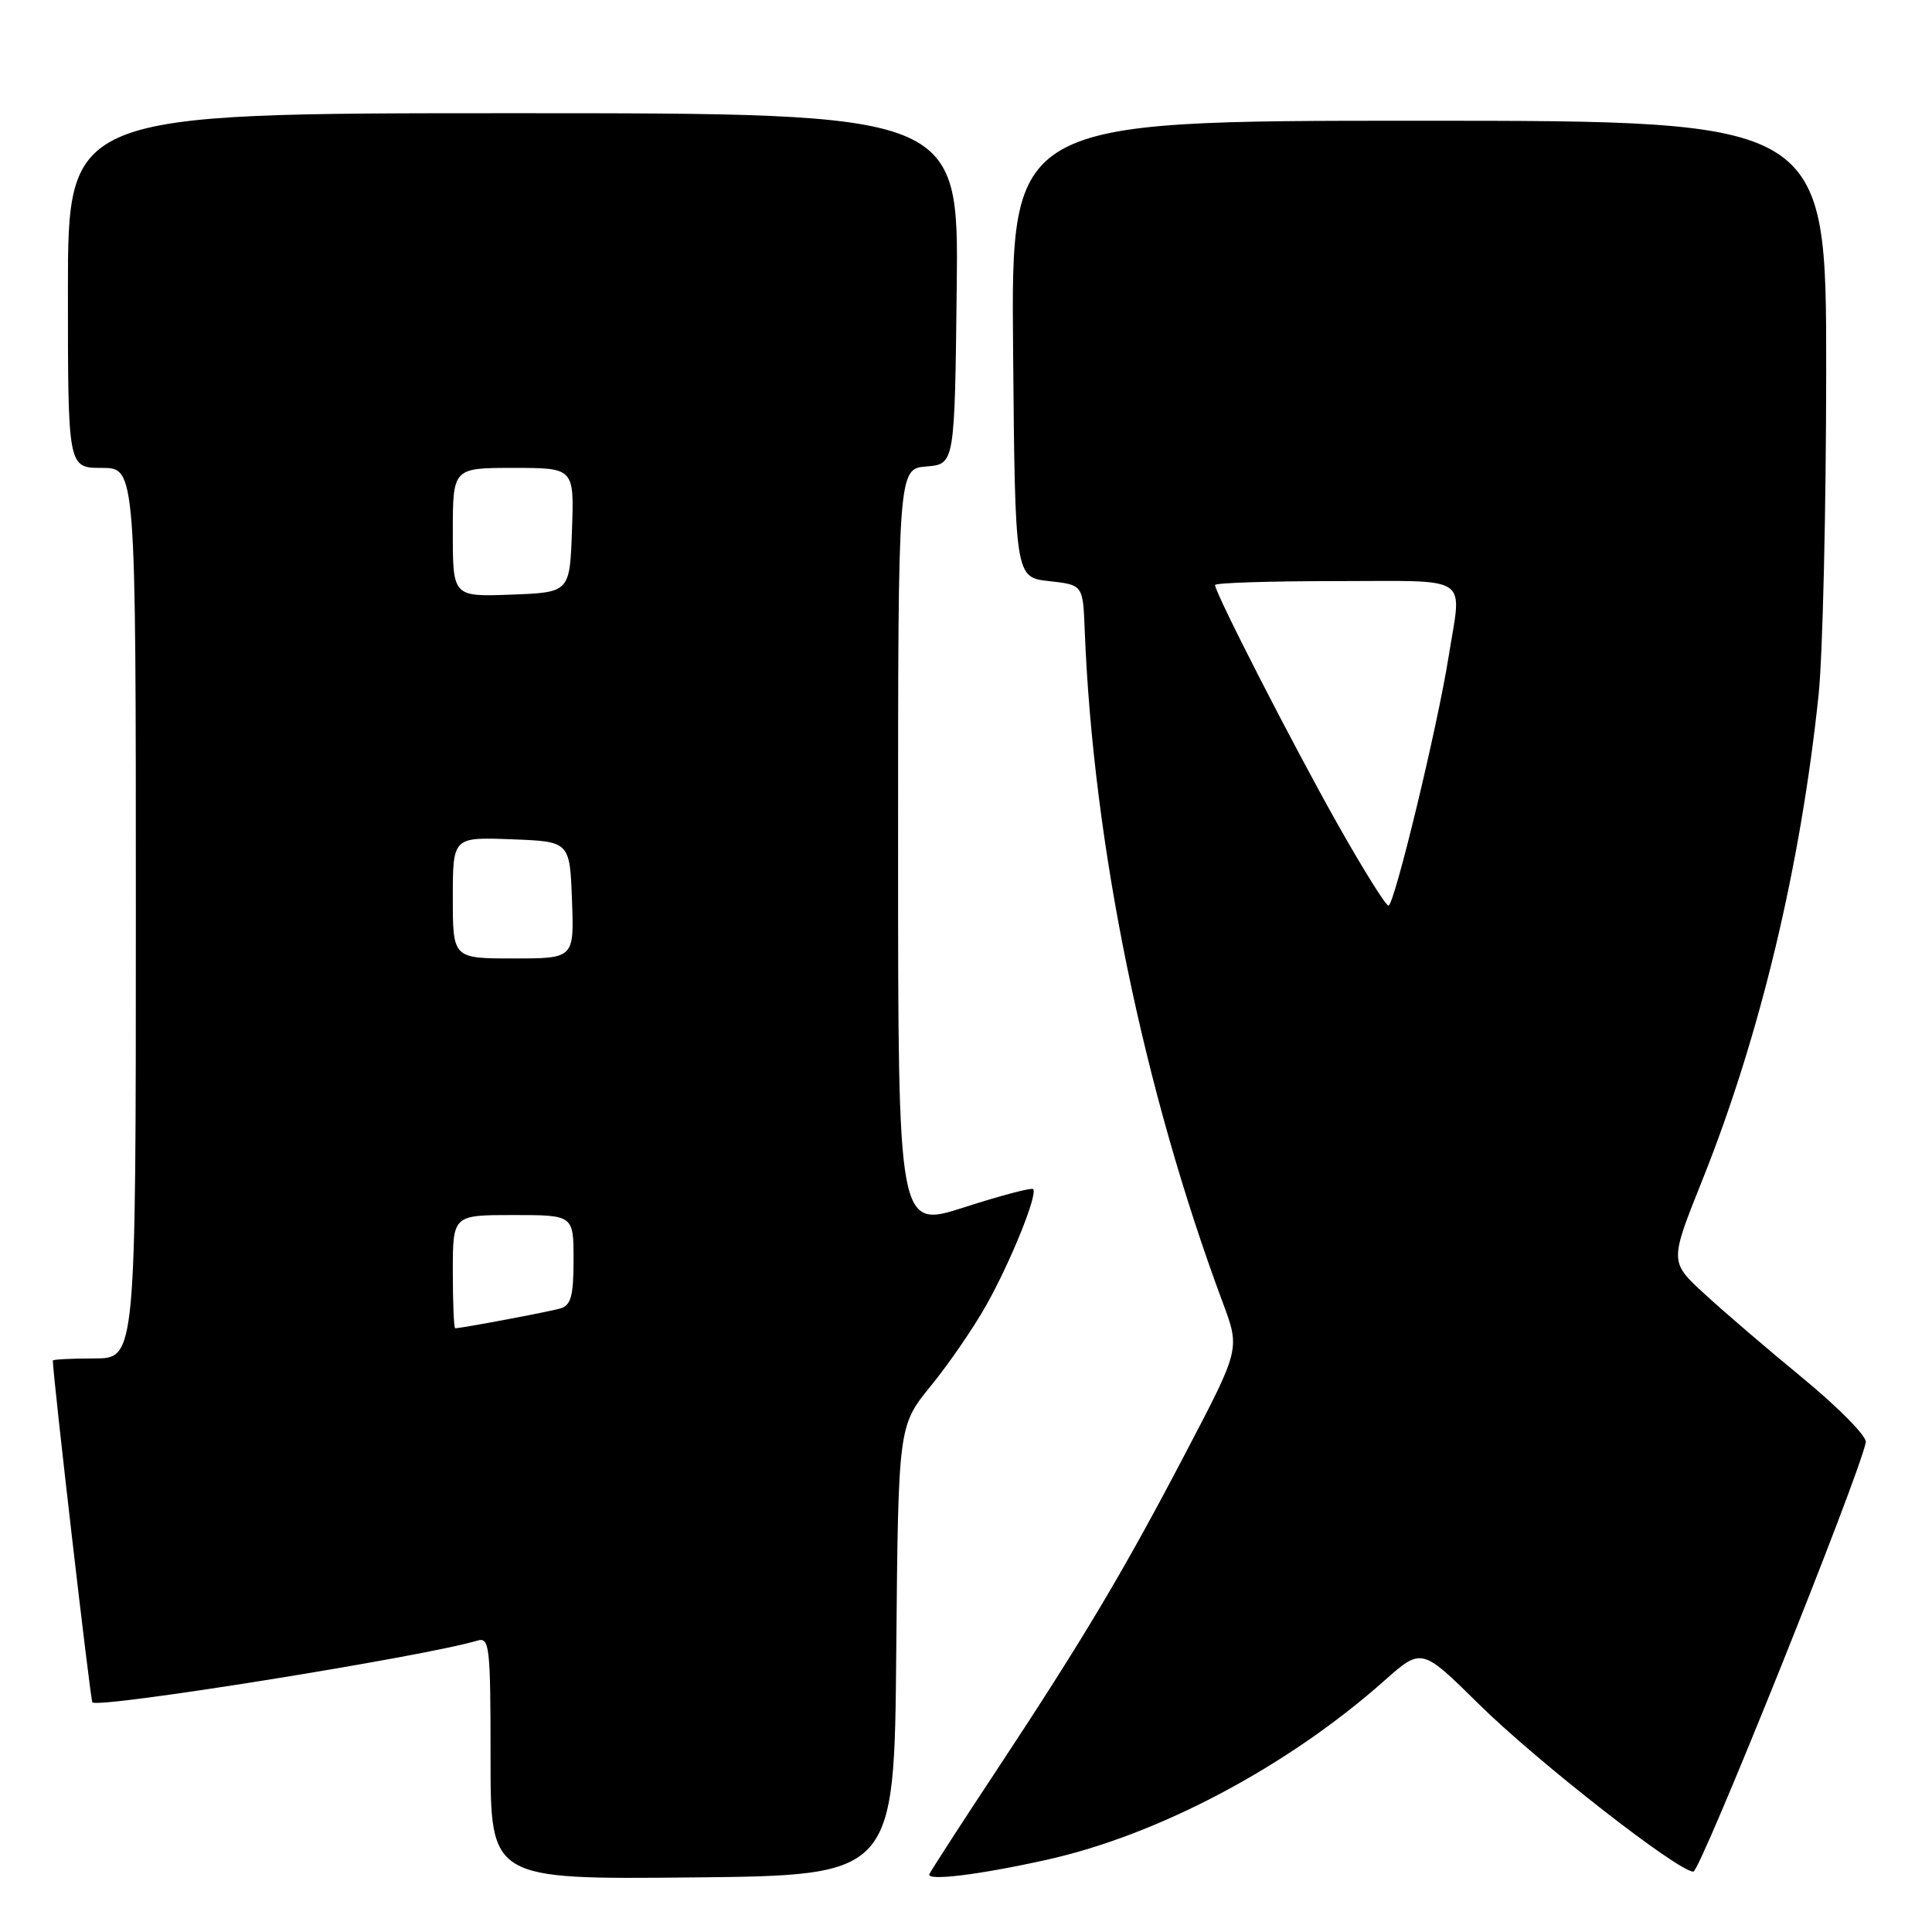 <?xml version="1.0" encoding="UTF-8" standalone="no"?>
<!DOCTYPE svg PUBLIC "-//W3C//DTD SVG 1.1//EN" "http://www.w3.org/Graphics/SVG/1.1/DTD/svg11.dtd" >
<svg xmlns="http://www.w3.org/2000/svg" xmlns:xlink="http://www.w3.org/1999/xlink" version="1.1" viewBox="0 0 256 256">
 <g >
 <path fill="currentColor"
d=" M 118.76 218.72 C 119.03 188.94 119.03 188.94 123.34 183.64 C 125.72 180.73 129.03 175.90 130.70 172.92 C 133.95 167.13 137.55 158.21 136.89 157.56 C 136.67 157.34 132.56 158.43 127.75 159.98 C 119.00 162.79 119.00 162.79 119.00 112.45 C 119.00 62.12 119.00 62.12 122.75 61.81 C 126.50 61.50 126.50 61.50 126.77 38.25 C 127.04 15.00 127.04 15.00 68.02 15.00 C 9.00 15.00 9.00 15.00 9.00 38.50 C 9.00 62.00 9.00 62.00 13.50 62.00 C 18.00 62.00 18.00 62.00 18.00 121.00 C 18.00 180.00 18.00 180.00 12.50 180.00 C 9.47 180.00 7.00 180.13 7.00 180.28 C 7.00 182.24 11.98 225.32 12.24 225.57 C 13.09 226.42 56.20 219.51 63.25 217.39 C 64.87 216.91 65.00 218.10 65.00 232.95 C 65.00 249.03 65.00 249.03 91.75 248.77 C 118.50 248.50 118.50 248.50 118.76 218.72 Z  M 138.74 246.42 C 153.54 243.13 170.64 234.06 183.43 222.70 C 188.37 218.32 188.37 218.32 195.93 225.78 C 203.66 233.41 222.35 248.00 224.38 248.00 C 225.31 248.00 246.37 195.57 247.23 191.10 C 247.38 190.34 243.62 186.51 238.87 182.60 C 234.12 178.70 228.21 173.63 225.74 171.34 C 221.24 167.18 221.24 167.18 225.58 156.34 C 233.22 137.25 238.60 114.78 240.98 92.00 C 241.52 86.78 241.97 67.54 241.98 49.25 C 242.00 16.00 242.00 16.00 187.99 16.00 C 133.97 16.00 133.97 16.00 134.24 46.25 C 134.50 76.50 134.50 76.50 139.00 77.00 C 143.50 77.50 143.50 77.50 143.73 83.50 C 144.85 111.97 151.49 144.33 162.03 172.62 C 164.31 178.74 164.31 178.74 157.25 192.23 C 148.91 208.18 143.67 216.97 132.10 234.50 C 127.37 241.65 123.35 247.87 123.15 248.33 C 122.73 249.28 129.73 248.43 138.74 246.42 Z  M 60.00 168.50 C 60.00 161.00 60.00 161.00 68.00 161.00 C 76.00 161.00 76.00 161.00 76.00 166.93 C 76.00 171.72 75.66 172.96 74.25 173.38 C 72.72 173.82 61.16 176.00 60.32 176.00 C 60.14 176.00 60.00 172.62 60.00 168.50 Z  M 60.00 118.96 C 60.00 110.92 60.00 110.92 67.75 111.21 C 75.50 111.50 75.50 111.50 75.79 119.25 C 76.08 127.00 76.08 127.00 68.04 127.00 C 60.00 127.00 60.00 127.00 60.00 118.96 Z  M 60.00 70.54 C 60.00 62.00 60.00 62.00 68.04 62.00 C 76.08 62.00 76.08 62.00 75.79 70.25 C 75.50 78.50 75.50 78.50 67.75 78.79 C 60.00 79.08 60.00 79.08 60.00 70.54 Z  M 177.27 109.25 C 171.38 98.82 161.00 78.57 161.00 77.52 C 161.00 77.23 168.20 77.00 177.00 77.00 C 195.21 77.00 193.70 75.99 191.95 87.00 C 190.48 96.29 184.75 120.00 183.98 120.00 C 183.62 120.00 180.60 115.16 177.27 109.25 Z "/>
</g>
</svg>